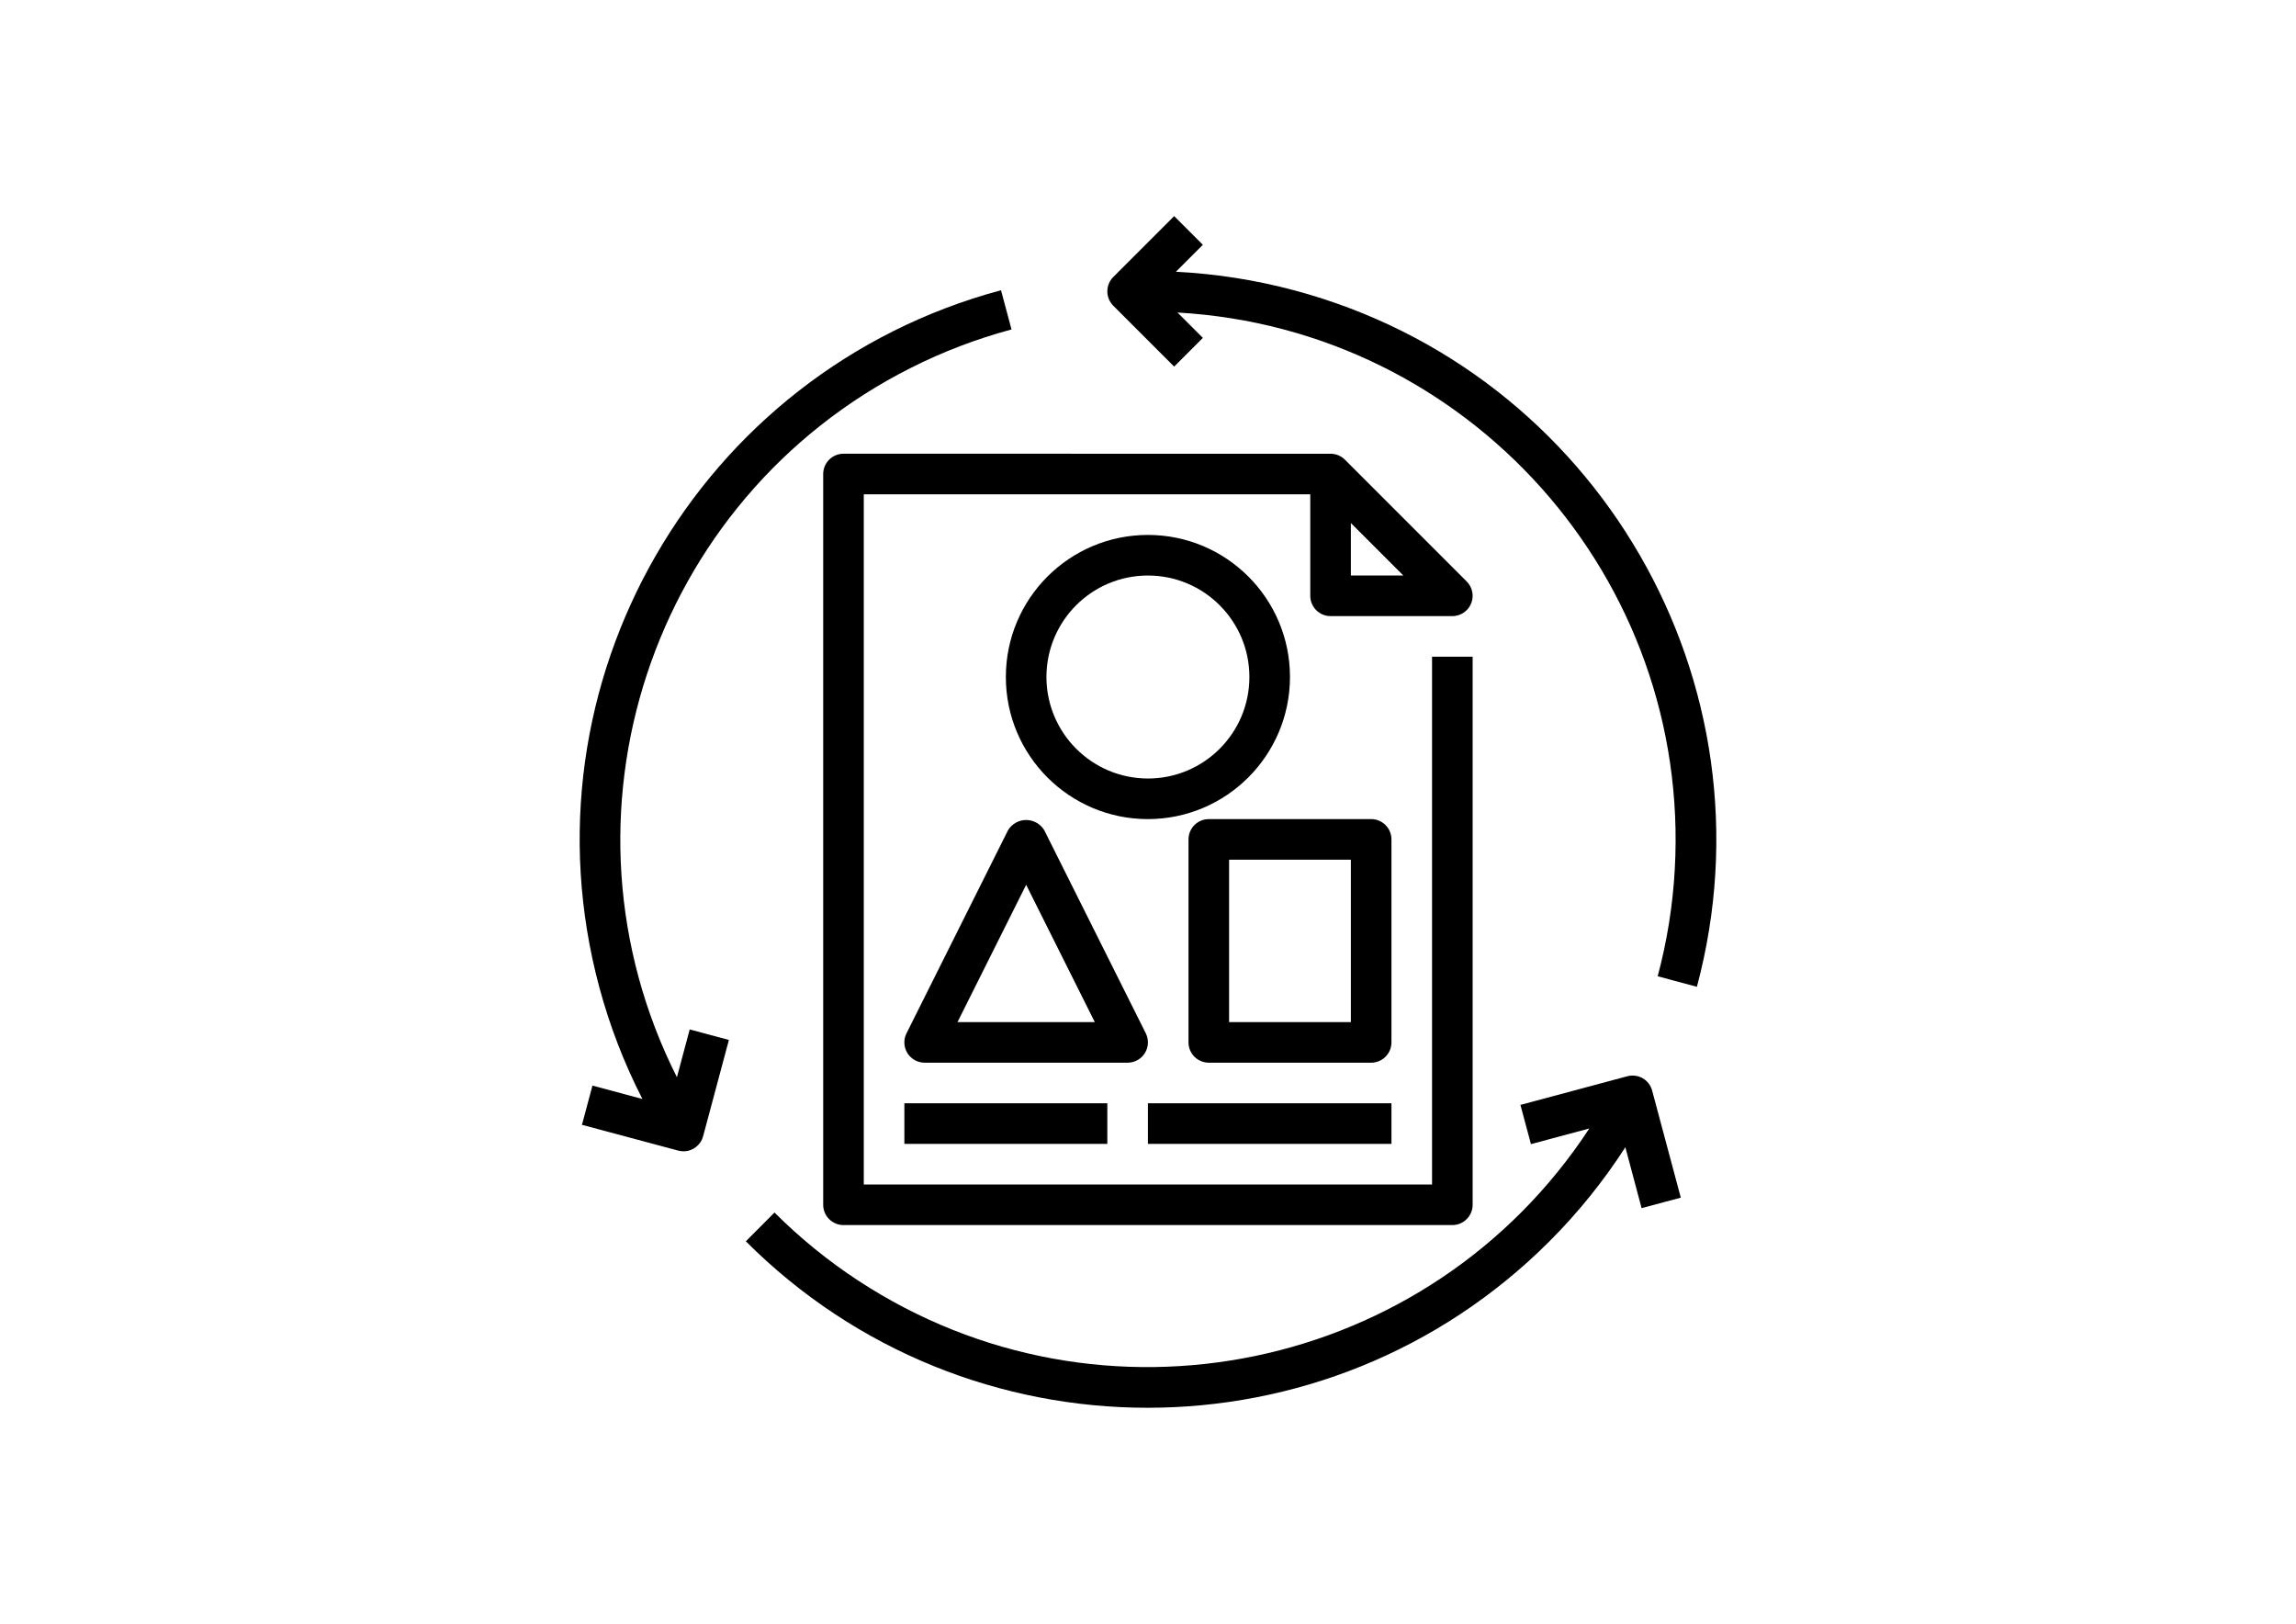 <?xml version="1.0" encoding="utf-8"?>
<!-- Generator: Adobe Illustrator 16.0.3, SVG Export Plug-In . SVG Version: 6.00 Build 0)  -->
<!DOCTYPE svg PUBLIC "-//W3C//DTD SVG 1.1//EN" "http://www.w3.org/Graphics/SVG/1.1/DTD/svg11.dtd">
<svg version="1.1" id="Layer_1" xmlns="http://www.w3.org/2000/svg" xmlns:xlink="http://www.w3.org/1999/xlink" x="0px" y="0px"
	 width="1190.55px" height="841.891px" viewBox="0 0 1190.55 841.891" enable-background="new 0 0 1190.55 841.891"
	 xml:space="preserve">
<g>
	<path d="M762.81,312.932c1.629-3.934,0.729-8.461-2.283-11.471l-63.143-63.142c-1.973-1.974-4.648-3.083-7.439-3.083H437.378
		c-5.813,0-10.524,4.711-10.524,10.523V624.61c0,5.813,4.712,10.523,10.524,10.523h315.707c5.813,0,10.525-4.711,10.525-10.523
		V340.473h-21.049v273.614h-294.66V256.283h231.52v52.618c0,5.813,4.711,10.523,10.523,10.523h63.141
		C757.343,319.426,761.179,316.863,762.81,312.932z M700.468,298.378v-27.214l27.215,27.214H700.468z"/>
	<path d="M668.898,350.996c0-40.685-32.982-73.666-73.665-73.666c-40.685,0-73.666,32.981-73.666,73.666
		s32.981,73.665,73.666,73.665C635.894,424.609,668.845,391.659,668.898,350.996z M542.614,350.996
		c0-29.061,23.559-52.618,52.619-52.618c29.06,0,52.616,23.558,52.616,52.618s-23.557,52.618-52.616,52.618
		C566.187,403.579,542.649,380.042,542.614,350.996z"/>
	<path d="M593.665,545.946c1.914-3.1,2.089-6.969,0.463-10.229l-52.618-105.236c-3.102-5.202-9.832-6.905-15.034-3.804
		c-1.563,0.933-2.871,2.239-3.803,3.804l-52.618,105.236c-2.599,5.198-0.489,11.52,4.709,14.117c1.463,0.73,3.075,1.11,4.709,1.11
		h105.236C588.359,550.944,591.749,549.053,593.665,545.946z M496.5,529.897l35.591-71.182l35.591,71.182H496.5z"/>
	<path d="M721.515,435.186c0-5.813-4.711-10.524-10.523-10.524h-84.189c-5.811,0-10.523,4.712-10.523,10.524v105.235
		c0,5.813,4.713,10.524,10.523,10.524h84.189c5.813,0,10.523-4.712,10.523-10.524V435.186z M700.468,529.897h-63.143v-84.188h63.143
		V529.897z"/>
	<rect x="595.233" y="571.992" width="126.282" height="21.048"/>
	<rect x="468.949" y="571.992" width="105.236" height="21.048"/>
	<path d="M609.744,140.892l13.977-13.976l-14.881-14.88l-31.571,31.57c-4.107,4.109-4.107,10.771,0,14.881l31.571,31.57
		l14.881-14.88l-13.156-13.154c150.998,8.592,266.439,137.964,257.848,288.961c-1.061,18.641-4.025,37.124-8.848,55.161
		l20.332,5.452c42.063-157.353-51.398-319.009-208.75-361.071C651.076,145.161,630.494,141.932,609.744,140.892z"/>
	<path d="M351,558.479c-68.057-135.05-13.748-299.701,121.303-367.757c16.675-8.403,34.166-15.079,52.2-19.923l-5.441-20.332
		c-157.287,42.234-250.557,203.978-208.323,361.266c5.391,20.077,12.89,39.528,22.371,58.027l-25.898-6.935l-5.451,20.332
		l49.935,13.375c0.893,0.237,1.813,0.357,2.736,0.358c4.759-0.005,8.923-3.202,10.155-7.799l13.375-49.935l-20.321-5.451
		L351,558.479z"/>
	<path d="M851.83,559.027c-2.422-1.382-5.289-1.76-7.988-1.053l-55.449,14.859l5.453,20.332l30.285-8.124
		c-82.92,126.475-252.67,161.782-379.146,78.861c-15.628-10.246-30.166-22.065-43.387-35.272l-14.859,14.922
		c115.074,115.071,301.642,115.069,416.714-0.004c14.813-14.813,28.002-31.163,39.348-48.772l8.418,31.57l20.332-5.44
		l-14.848-55.449C855.996,562.752,854.244,560.438,851.83,559.027z"/>
</g>
</svg>
